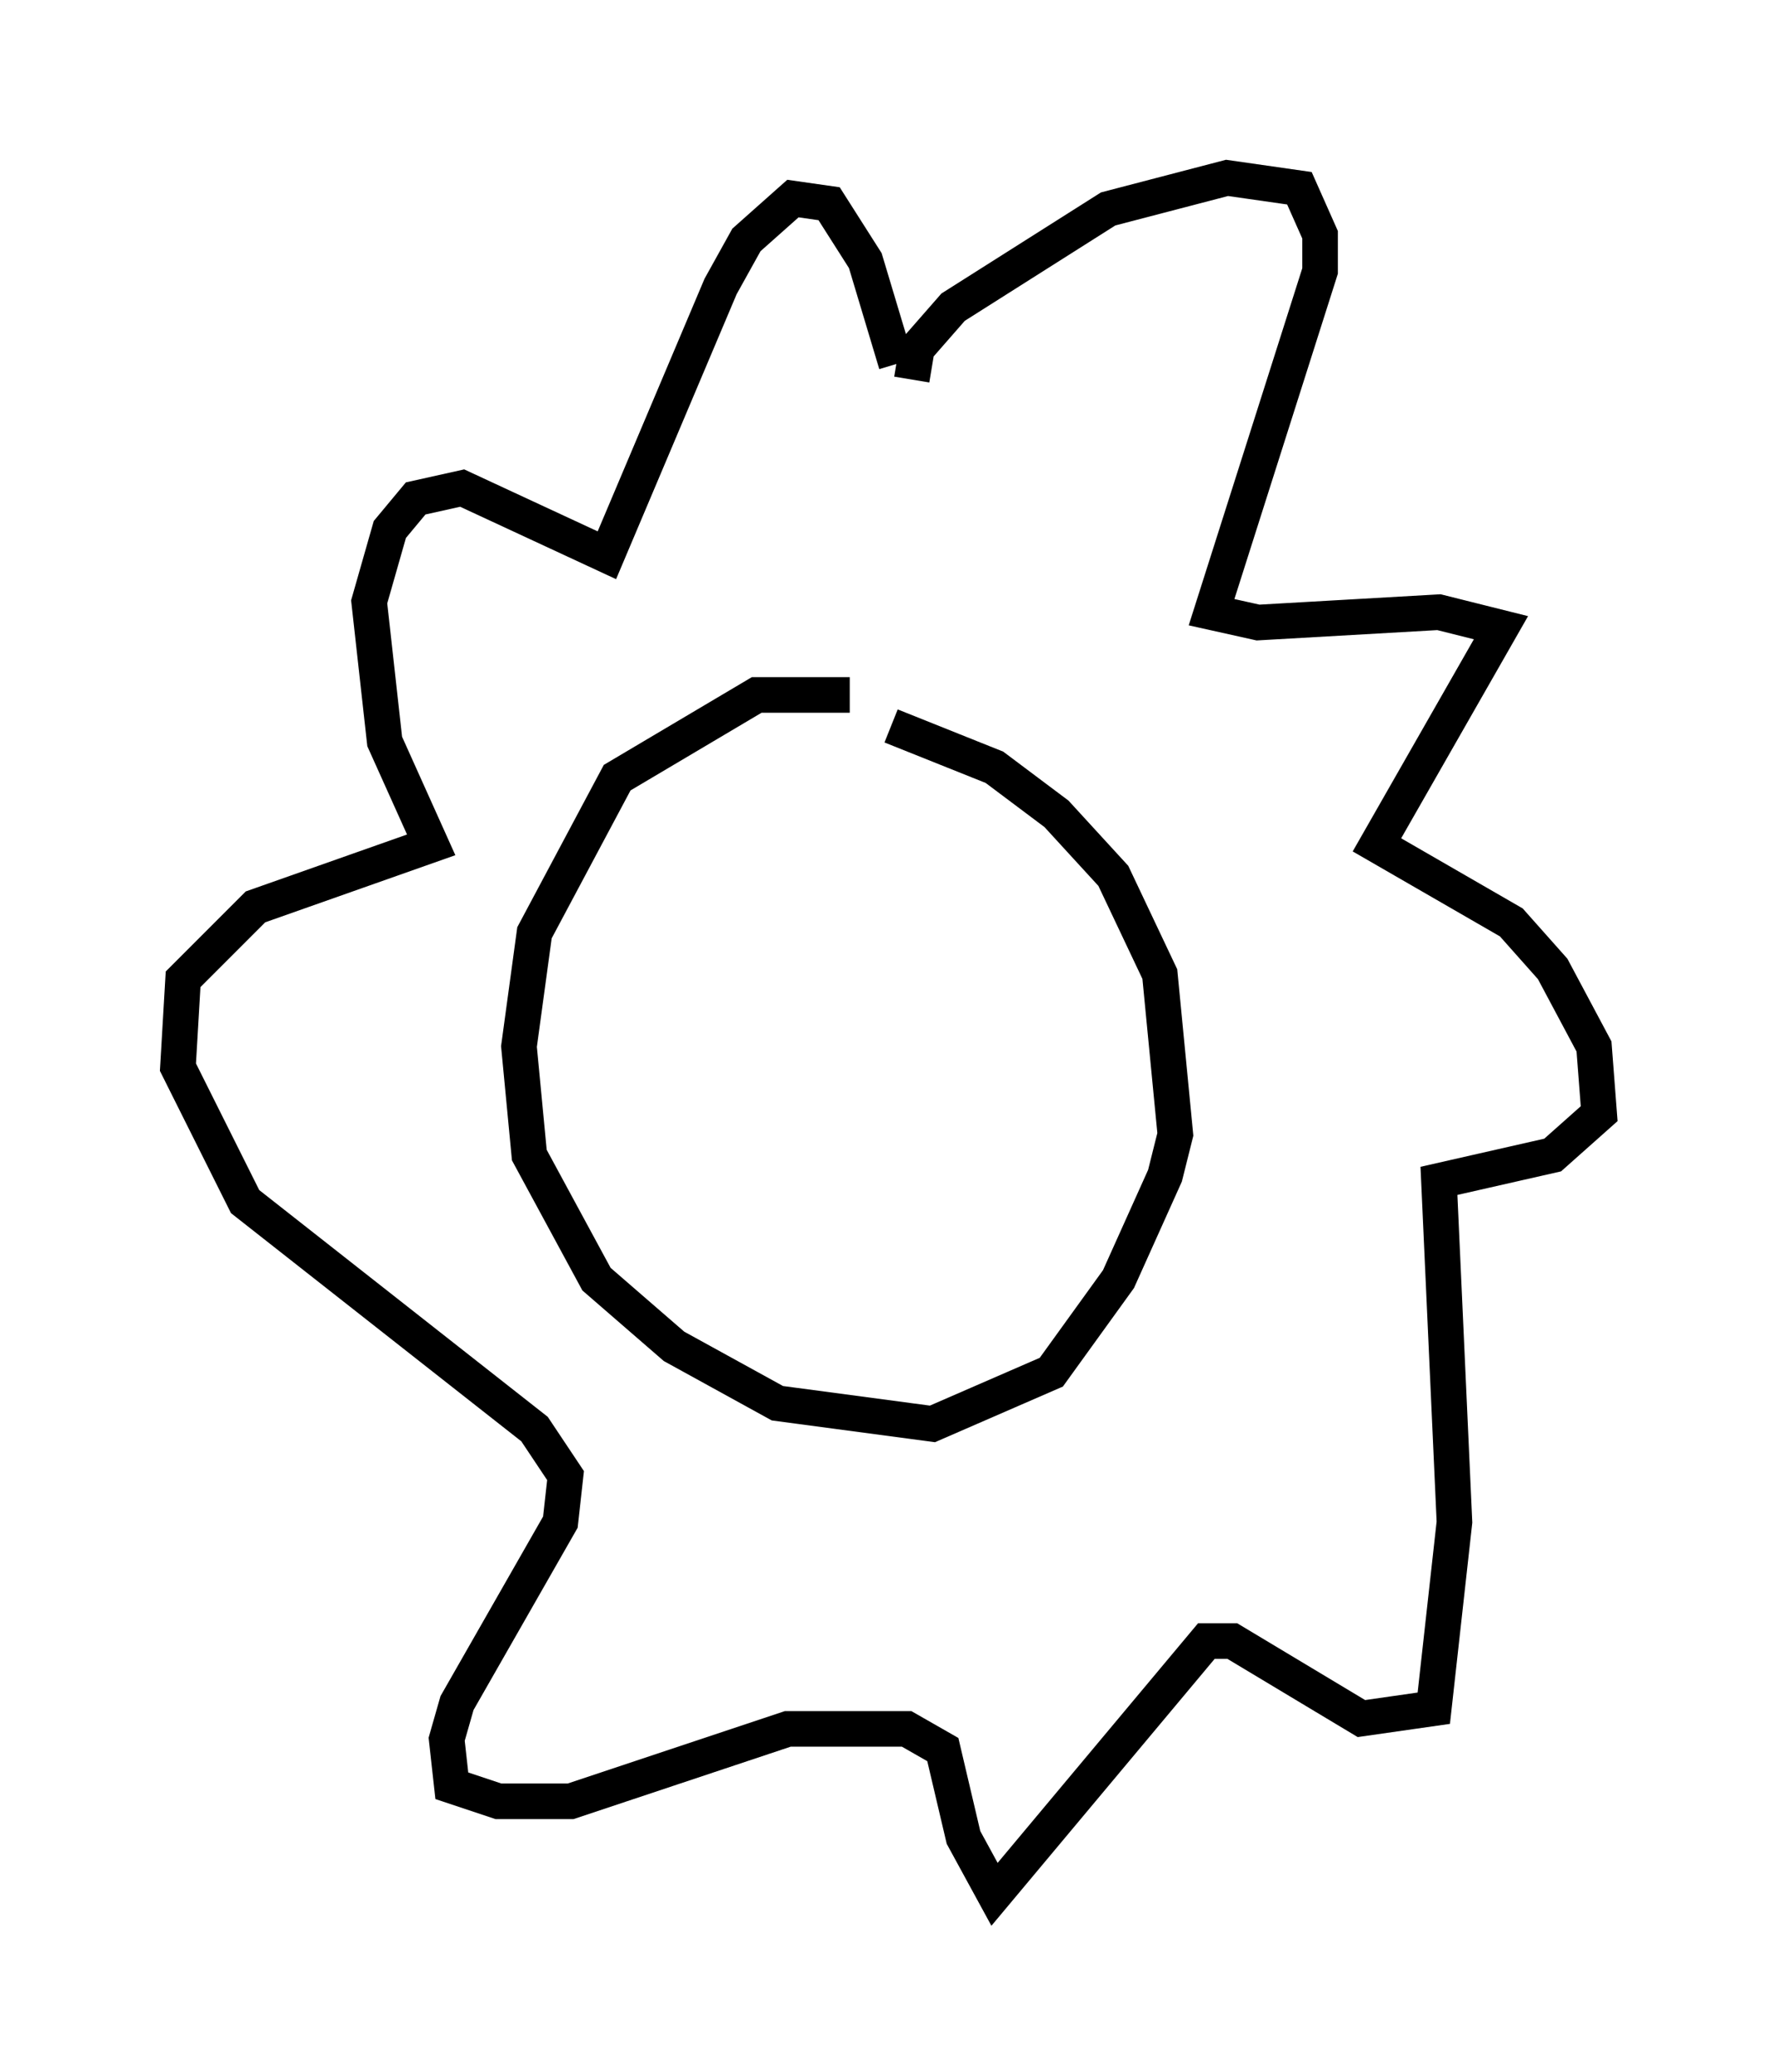 <?xml version="1.0" encoding="utf-8" ?>
<svg baseProfile="full" height="58.223" version="1.1" width="49.944" xmlns="http://www.w3.org/2000/svg" xmlns:ev="http://www.w3.org/2001/xml-events" xmlns:xlink="http://www.w3.org/1999/xlink"><defs /><rect fill="white" height="58.223" width="49.944" x="0" y="0" /><path d="M24.609, 19.961 m-0.726, -0.436 l-2.615, 0.0 -3.922, 2.324 l-2.324, 4.358 -0.436, 3.196 l0.291, 3.05 1.888, 3.486 l2.179, 1.888 2.905, 1.598 l4.358, 0.581 3.341, -1.453 l1.888, -2.615 1.307, -2.905 l0.291, -1.162 -0.436, -4.503 l-1.307, -2.76 -1.598, -1.743 l-1.743, -1.307 -2.905, -1.162 m0.581, -9.732 l0.145, -0.872 1.017, -1.162 l4.358, -2.76 3.341, -0.872 l2.034, 0.291 0.581, 1.307 l0.0, 1.017 -3.05, 9.587 l1.307, 0.291 5.084, -0.291 l1.743, 0.436 -3.486, 6.101 l3.777, 2.179 1.162, 1.307 l1.162, 2.179 0.145, 1.888 l-1.307, 1.162 -3.196, 0.726 l0.436, 9.587 -0.581, 5.229 l-2.034, 0.291 -3.631, -2.179 l-0.726, 0.0 -5.955, 7.117 l-0.872, -1.598 -0.581, -2.469 l-1.017, -0.581 -3.341, 0.0 l-6.101, 2.034 -2.034, 0.0 l-1.307, -0.436 -0.145, -1.307 l0.291, -1.017 2.905, -5.084 l0.145, -1.307 -0.872, -1.307 l-8.134, -6.391 -1.888, -3.777 l0.145, -2.469 2.034, -2.034 l4.939, -1.743 -1.307, -2.905 l-0.436, -3.922 0.581, -2.034 l0.726, -0.872 1.307, -0.291 l4.067, 1.888 3.196, -7.553 l0.726, -1.307 1.307, -1.162 l1.017, 0.145 1.017, 1.598 l0.872, 2.905 m-5.084, 16.849 " fill="none" stroke="black" stroke-width="1" /></svg>